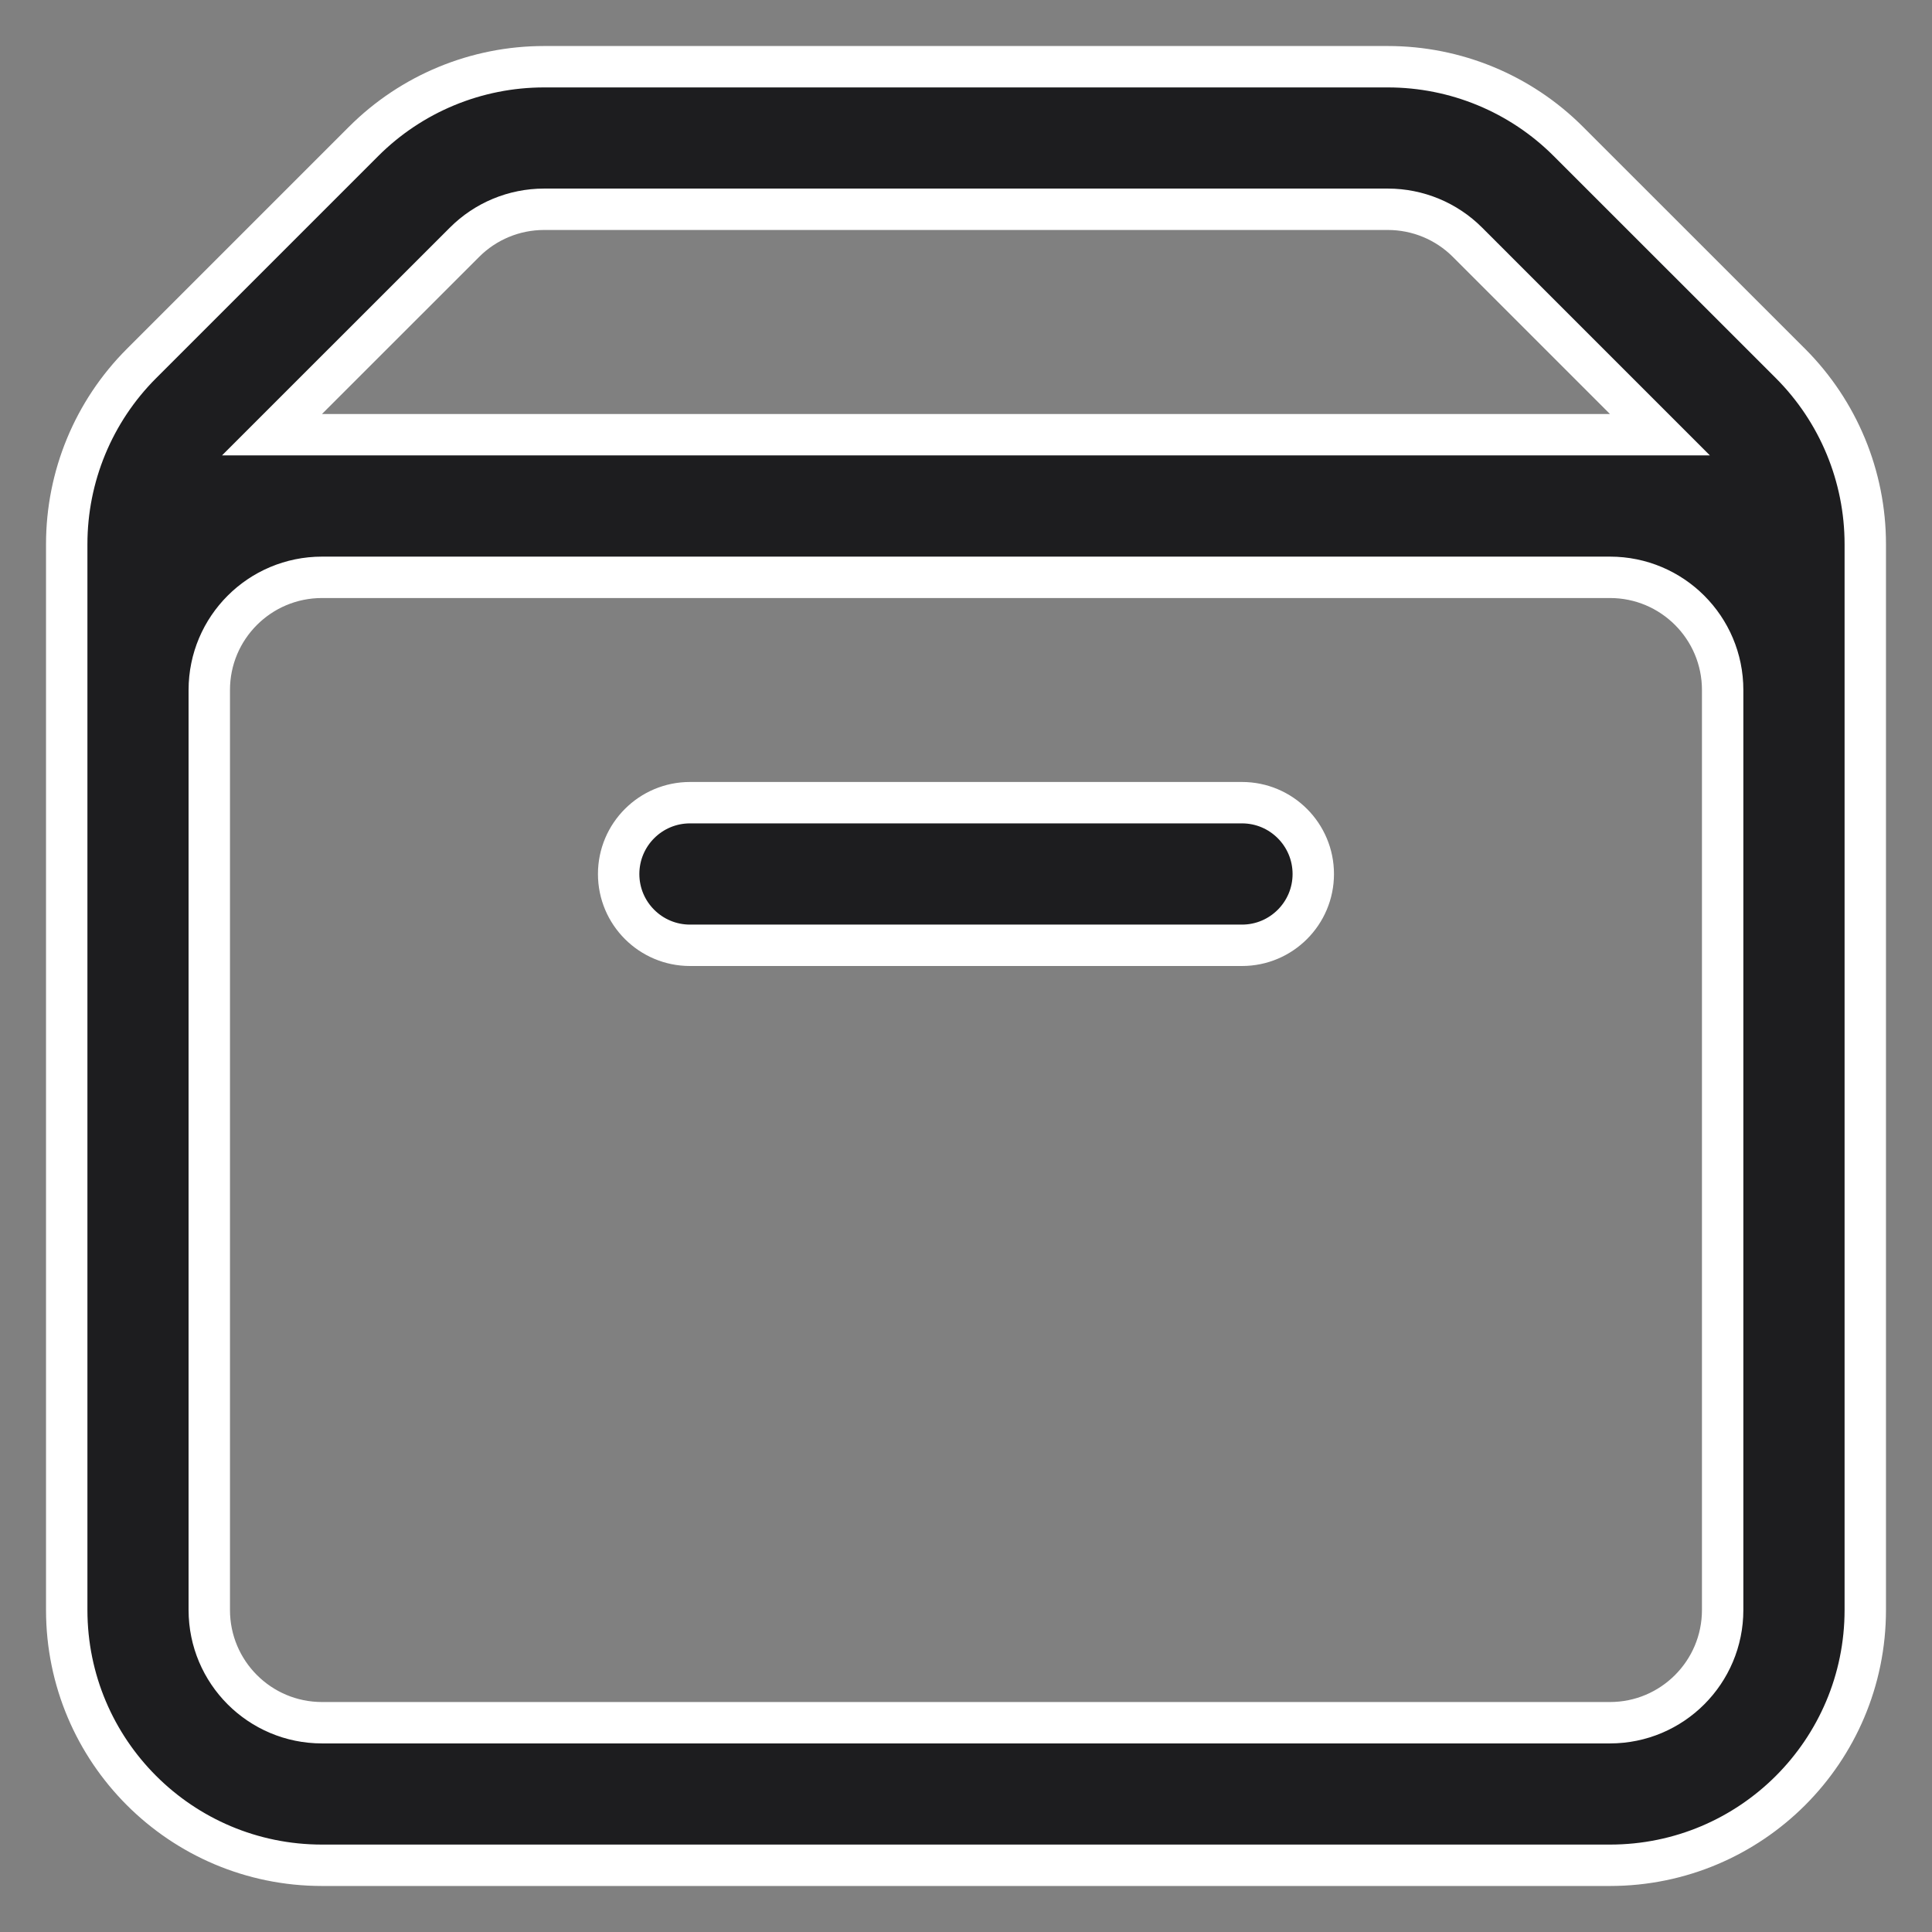 <svg width="28" height="28" viewBox="0 0 28 28" fill="none" xmlns="http://www.w3.org/2000/svg">
<rect x="0" y="0" width="28" height="28" fill="#808080" stroke="none"/>
<path d="M23.333 6.3H24.057L23.545 5.788L21.269 3.512C20.963 3.205 20.547 3.033 20.114 3.033H7.885C7.452 3.033 7.037 3.205 6.731 3.512L4.454 5.788L3.942 6.3H4.667H23.333ZM7.885 0.967H20.114C21.096 0.967 22.037 1.356 22.73 2.05L25.95 5.269C26.643 5.963 27.033 6.904 27.033 7.886V10V23.333C27.033 25.377 25.377 27.033 23.333 27.033H4.667C2.623 27.033 0.967 25.377 0.967 23.333V10V7.886C0.967 6.904 1.356 5.963 2.05 5.269L5.269 2.05C5.963 1.356 6.904 0.967 7.885 0.967ZM3.033 10V23.333C3.033 24.235 3.764 24.967 4.667 24.967H23.333C24.235 24.967 24.966 24.235 24.966 23.333V10C24.966 9.098 24.235 8.367 23.333 8.367H4.667C3.764 8.367 3.033 9.098 3.033 10ZM8.966 12.667C8.966 12.096 9.429 11.633 10 11.633H18C18.57 11.633 19.033 12.096 19.033 12.667C19.033 13.237 18.57 13.7 18 13.7H10C9.429 13.7 8.966 13.237 8.966 12.667Z" fill="#1D1D1F" stroke="white" stroke-width="0.6"/>
</svg>
